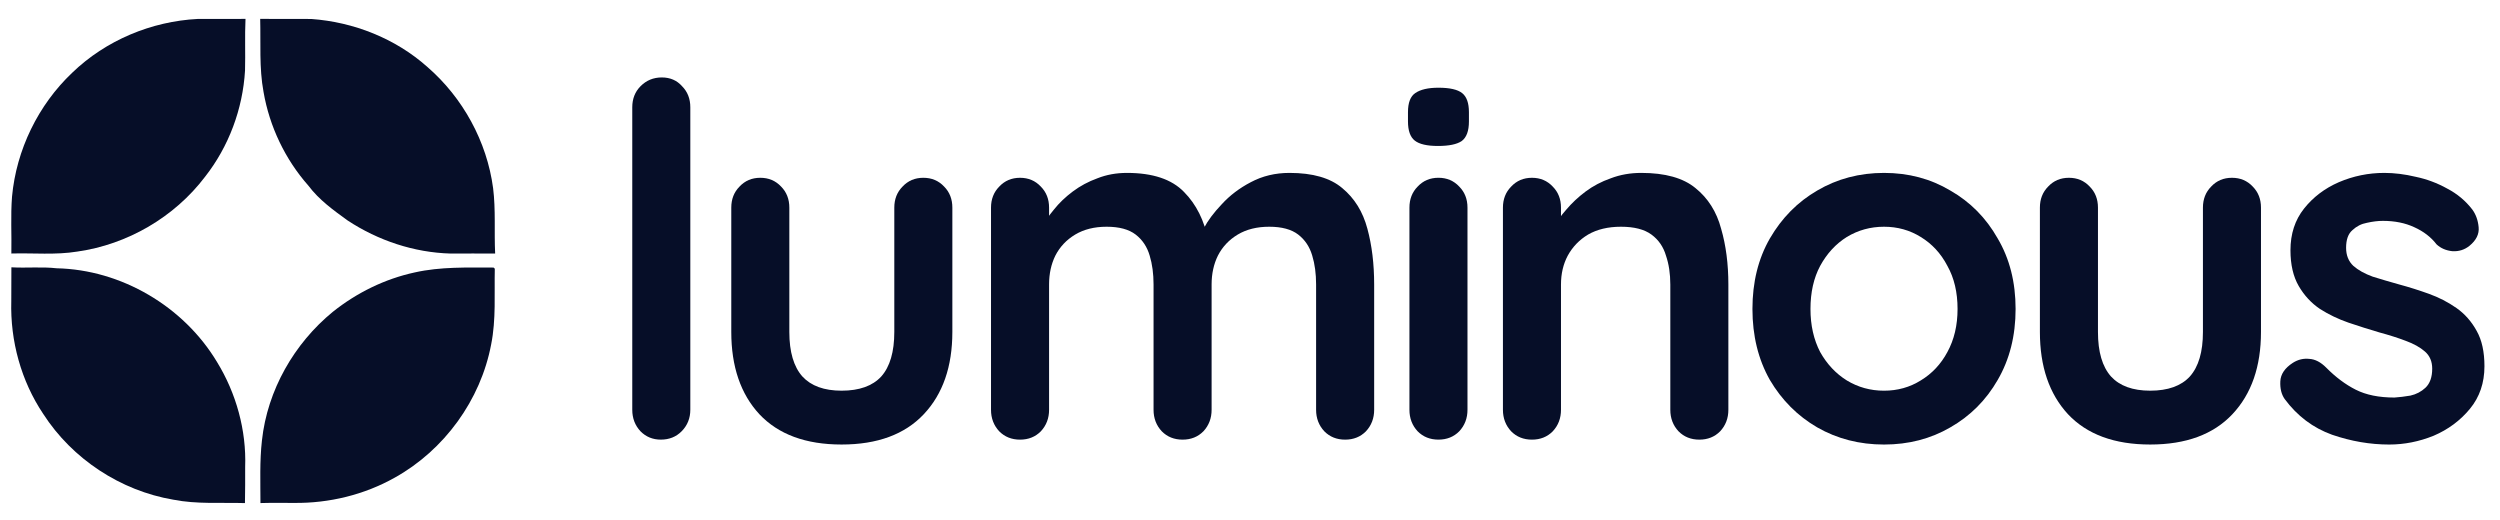<svg width="173" height="36" viewBox="0 0 173 36" fill="none" xmlns="http://www.w3.org/2000/svg">
<g clip-path="url(#clip0_8011_1599)">
<path d="M4.992 5.038C7.322 2.787 10.486 1.473 13.693 1.31C14.791 1.31 15.892 1.317 16.989 1.307C16.933 2.497 16.989 3.691 16.956 4.881C16.801 7.542 15.829 10.143 14.191 12.231C12.062 15.038 8.805 16.922 5.348 17.409C3.838 17.656 2.305 17.499 0.786 17.543C0.812 16.232 0.73 14.918 0.832 13.611C1.129 10.37 2.642 7.266 4.992 5.038Z" fill="#060E28"/>
<path d="M18.005 1.307C19.181 1.32 20.358 1.3 21.538 1.313C24.475 1.523 27.372 2.664 29.584 4.641C32.023 6.759 33.694 9.786 34.123 13.021C34.31 14.522 34.192 16.039 34.264 17.546C33.236 17.543 32.211 17.539 31.182 17.546C28.654 17.476 26.169 16.649 24.053 15.255C23.078 14.548 22.076 13.831 21.344 12.851C19.739 11.037 18.648 8.759 18.236 6.359C17.926 4.691 18.051 2.991 18.005 1.307Z" fill="#060E28"/>
<path d="M0.788 18.498C1.832 18.558 2.881 18.448 3.922 18.565C8.382 18.661 12.709 21.196 15.02 25.054C16.345 27.215 17.057 29.776 16.965 32.32C16.961 33.154 16.974 33.984 16.951 34.814C15.297 34.764 13.626 34.901 11.987 34.577C8.349 33.957 5.003 31.766 2.989 28.639C1.463 26.364 0.702 23.587 0.781 20.842C0.781 20.059 0.781 19.278 0.788 18.498Z" fill="#060E28"/>
<path d="M28.696 18.853C30.489 18.449 32.338 18.516 34.161 18.516L34.24 18.596C34.2 20.34 34.335 22.104 33.989 23.828C33.261 27.696 30.73 31.151 27.325 33.048C25.205 34.242 22.773 34.829 20.35 34.802C19.576 34.805 18.798 34.788 18.023 34.812C18.023 33.368 17.964 31.918 18.126 30.481C18.501 27.002 20.36 23.765 23.033 21.577C24.688 20.256 26.633 19.3 28.696 18.853Z" fill="#060E28"/>
<path d="M47.77 28.356C47.77 28.943 47.569 29.44 47.168 29.846C46.789 30.23 46.309 30.422 45.729 30.422C45.171 30.422 44.702 30.23 44.323 29.846C43.943 29.44 43.753 28.943 43.753 28.356V7.425C43.753 6.838 43.943 6.353 44.323 5.969C44.724 5.563 45.215 5.359 45.796 5.359C46.376 5.359 46.844 5.563 47.202 5.969C47.581 6.353 47.77 6.838 47.77 7.425V28.356Z" fill="#060E28"/>
<path d="M63.895 12.303C64.475 12.303 64.955 12.506 65.335 12.912C65.714 13.296 65.903 13.782 65.903 14.369V22.971C65.903 25.364 65.245 27.261 63.929 28.661C62.611 30.061 60.715 30.761 58.237 30.761C55.76 30.761 53.863 30.061 52.546 28.661C51.252 27.261 50.605 25.364 50.605 22.971V14.369C50.605 13.782 50.794 13.296 51.174 12.912C51.553 12.506 52.033 12.303 52.613 12.303C53.194 12.303 53.673 12.506 54.053 12.912C54.432 13.296 54.622 13.782 54.622 14.369V22.971C54.622 24.349 54.923 25.376 55.526 26.053C56.129 26.708 57.032 27.035 58.237 27.035C59.465 27.035 60.38 26.708 60.983 26.053C61.585 25.376 61.886 24.349 61.886 22.971V14.369C61.886 13.782 62.076 13.296 62.456 12.912C62.835 12.506 63.315 12.303 63.895 12.303Z" fill="#060E28"/>
<path d="M77.985 11.965C79.771 11.965 81.087 12.405 81.936 13.286C82.784 14.144 83.342 15.261 83.609 16.639L83.04 16.334L83.308 15.792C83.576 15.273 83.989 14.72 84.547 14.132C85.104 13.523 85.774 13.015 86.555 12.608C87.359 12.179 88.251 11.965 89.234 11.965C90.841 11.965 92.057 12.315 92.882 13.015C93.731 13.715 94.311 14.652 94.623 15.826C94.936 16.977 95.092 18.264 95.092 19.687V28.357C95.092 28.944 94.902 29.441 94.523 29.847C94.143 30.231 93.664 30.423 93.083 30.423C92.503 30.423 92.023 30.231 91.644 29.847C91.264 29.441 91.074 28.944 91.074 28.357V19.687C91.074 18.942 90.986 18.276 90.807 17.689C90.628 17.079 90.305 16.593 89.836 16.232C89.368 15.871 88.698 15.69 87.828 15.69C86.979 15.69 86.254 15.871 85.651 16.232C85.049 16.593 84.591 17.079 84.279 17.689C83.989 18.276 83.843 18.942 83.843 19.687V28.357C83.843 28.944 83.654 29.441 83.275 29.847C82.895 30.231 82.415 30.423 81.835 30.423C81.255 30.423 80.775 30.231 80.396 29.847C80.016 29.441 79.826 28.944 79.826 28.357V19.687C79.826 18.942 79.737 18.276 79.558 17.689C79.38 17.079 79.056 16.593 78.588 16.232C78.119 15.871 77.449 15.69 76.579 15.69C75.731 15.69 75.006 15.871 74.403 16.232C73.801 16.593 73.343 17.079 73.03 17.689C72.741 18.276 72.596 18.942 72.596 19.687V28.357C72.596 28.944 72.406 29.441 72.026 29.847C71.647 30.231 71.167 30.423 70.587 30.423C70.006 30.423 69.527 30.231 69.147 29.847C68.768 29.441 68.578 28.944 68.578 28.357V14.37C68.578 13.782 68.768 13.297 69.147 12.913C69.527 12.507 70.006 12.303 70.587 12.303C71.167 12.303 71.647 12.507 72.026 12.913C72.406 13.297 72.596 13.782 72.596 14.37V15.826L72.093 15.724C72.294 15.34 72.573 14.934 72.93 14.505C73.287 14.053 73.723 13.636 74.236 13.252C74.749 12.868 75.318 12.563 75.943 12.337C76.568 12.089 77.249 11.965 77.985 11.965Z" fill="#060E28"/>
<path d="M101.55 28.356C101.55 28.943 101.36 29.439 100.98 29.846C100.601 30.23 100.121 30.422 99.541 30.422C98.961 30.422 98.481 30.23 98.101 29.846C97.722 29.439 97.533 28.943 97.533 28.356V14.368C97.533 13.781 97.722 13.296 98.101 12.912C98.481 12.505 98.961 12.302 99.541 12.302C100.121 12.302 100.601 12.505 100.98 12.912C101.36 13.296 101.55 13.781 101.55 14.368V28.356ZM99.507 10.101C98.749 10.101 98.213 9.976 97.9 9.728C97.588 9.48 97.432 9.039 97.432 8.407V7.764C97.432 7.109 97.6 6.669 97.934 6.443C98.291 6.195 98.827 6.07 99.541 6.07C100.322 6.07 100.869 6.195 101.181 6.443C101.494 6.691 101.65 7.132 101.65 7.764V8.407C101.65 9.062 101.483 9.514 101.148 9.762C100.813 9.988 100.266 10.101 99.507 10.101Z" fill="#060E28"/>
<path d="M113.577 11.965C115.229 11.965 116.479 12.315 117.326 13.015C118.197 13.715 118.788 14.652 119.101 15.826C119.436 16.977 119.603 18.264 119.603 19.687V28.357C119.603 28.944 119.413 29.441 119.034 29.847C118.654 30.231 118.175 30.423 117.594 30.423C117.014 30.423 116.534 30.231 116.155 29.847C115.775 29.441 115.586 28.944 115.586 28.357V19.687C115.586 18.942 115.486 18.276 115.285 17.689C115.106 17.079 114.771 16.593 114.28 16.232C113.789 15.871 113.086 15.69 112.171 15.69C111.278 15.69 110.52 15.871 109.895 16.232C109.292 16.593 108.824 17.079 108.489 17.689C108.176 18.276 108.02 18.942 108.02 19.687V28.357C108.02 28.944 107.831 29.441 107.451 29.847C107.072 30.231 106.592 30.423 106.012 30.423C105.431 30.423 104.951 30.231 104.572 29.847C104.193 29.441 104.003 28.944 104.003 28.357V14.37C104.003 13.782 104.193 13.297 104.572 12.913C104.951 12.507 105.431 12.303 106.012 12.303C106.592 12.303 107.072 12.507 107.451 12.913C107.831 13.297 108.02 13.782 108.02 14.37V15.826L107.518 15.724C107.719 15.34 108.009 14.934 108.388 14.505C108.768 14.053 109.214 13.636 109.727 13.252C110.241 12.868 110.821 12.563 111.468 12.337C112.116 12.089 112.818 11.965 113.577 11.965Z" fill="#060E28"/>
<path d="M139.479 21.38C139.479 23.232 139.067 24.869 138.241 26.291C137.438 27.691 136.344 28.786 134.96 29.576C133.599 30.367 132.07 30.762 130.374 30.762C128.677 30.762 127.138 30.367 125.754 29.576C124.393 28.786 123.3 27.691 122.474 26.291C121.67 24.869 121.269 23.232 121.269 21.38C121.269 19.529 121.67 17.903 122.474 16.503C123.3 15.081 124.393 13.974 125.754 13.184C127.138 12.371 128.677 11.965 130.374 11.965C132.07 11.965 133.599 12.371 134.96 13.184C136.344 13.974 137.438 15.081 138.241 16.503C139.067 17.903 139.479 19.529 139.479 21.38ZM135.463 21.38C135.463 20.229 135.229 19.235 134.76 18.4C134.313 17.542 133.699 16.876 132.919 16.401C132.16 15.928 131.312 15.69 130.374 15.69C129.437 15.69 128.577 15.928 127.797 16.401C127.038 16.876 126.424 17.542 125.955 18.4C125.509 19.235 125.285 20.229 125.285 21.38C125.285 22.509 125.509 23.503 125.955 24.361C126.424 25.196 127.038 25.851 127.797 26.325C128.577 26.799 129.437 27.036 130.374 27.036C131.312 27.036 132.16 26.799 132.919 26.325C133.699 25.851 134.313 25.196 134.76 24.361C135.229 23.503 135.463 22.509 135.463 21.38Z" fill="#060E28"/>
<path d="M154.451 12.303C155.031 12.303 155.512 12.506 155.891 12.912C156.27 13.296 156.46 13.782 156.46 14.369V22.971C156.46 25.364 155.801 27.261 154.484 28.661C153.168 30.061 151.272 30.761 148.794 30.761C146.317 30.761 144.419 30.061 143.103 28.661C141.809 27.261 141.161 25.364 141.161 22.971V14.369C141.161 13.782 141.35 13.296 141.731 12.912C142.11 12.506 142.589 12.303 143.17 12.303C143.75 12.303 144.229 12.506 144.609 12.912C144.989 13.296 145.179 13.782 145.179 14.369V22.971C145.179 24.349 145.479 25.376 146.082 26.053C146.685 26.708 147.589 27.035 148.794 27.035C150.021 27.035 150.936 26.708 151.538 26.053C152.142 25.376 152.443 24.349 152.443 22.971V14.369C152.443 13.782 152.633 13.296 153.012 12.912C153.391 12.506 153.872 12.303 154.451 12.303Z" fill="#060E28"/>
<path d="M158.099 27.612C157.876 27.296 157.775 26.889 157.798 26.393C157.819 25.896 158.11 25.467 158.668 25.106C159.024 24.88 159.404 24.79 159.806 24.835C160.208 24.857 160.597 25.061 160.978 25.444C161.625 26.099 162.305 26.607 163.019 26.968C163.734 27.33 164.627 27.51 165.697 27.51C166.033 27.488 166.401 27.443 166.803 27.375C167.204 27.285 167.55 27.104 167.84 26.833C168.152 26.539 168.309 26.099 168.309 25.512C168.309 25.015 168.142 24.62 167.806 24.327C167.472 24.033 167.026 23.785 166.467 23.582C165.932 23.378 165.329 23.186 164.661 23.006C163.969 22.803 163.254 22.577 162.517 22.328C161.803 22.08 161.145 21.764 160.542 21.38C159.94 20.974 159.449 20.443 159.069 19.788C158.691 19.134 158.5 18.309 158.5 17.316C158.5 16.187 158.812 15.227 159.438 14.437C160.063 13.647 160.866 13.037 161.848 12.608C162.853 12.179 163.901 11.965 164.995 11.965C165.687 11.965 166.412 12.055 167.171 12.236C167.929 12.394 168.655 12.665 169.346 13.049C170.038 13.41 170.619 13.895 171.088 14.505C171.333 14.844 171.479 15.25 171.522 15.724C171.567 16.198 171.356 16.627 170.887 17.011C170.552 17.282 170.161 17.406 169.714 17.384C169.268 17.339 168.901 17.18 168.61 16.91C168.23 16.413 167.718 16.018 167.071 15.724C166.445 15.431 165.72 15.284 164.894 15.284C164.559 15.284 164.192 15.329 163.789 15.419C163.41 15.487 163.076 15.656 162.786 15.928C162.495 16.176 162.35 16.582 162.35 17.147C162.35 17.666 162.517 18.084 162.853 18.4C163.187 18.693 163.633 18.942 164.192 19.145C164.771 19.326 165.386 19.506 166.033 19.687C166.702 19.867 167.383 20.082 168.074 20.33C168.766 20.579 169.403 20.906 169.983 21.312C170.564 21.719 171.031 22.25 171.389 22.904C171.746 23.537 171.924 24.349 171.924 25.343C171.924 26.494 171.59 27.476 170.92 28.289C170.251 29.102 169.413 29.723 168.41 30.152C167.405 30.559 166.378 30.762 165.329 30.762C164.012 30.762 162.696 30.536 161.379 30.084C160.063 29.61 158.969 28.786 158.099 27.612Z" fill="#060E28"/>
</g>
<defs>
<clipPath id="clip0_8011_1599">
<rect width="171.7" height="35.379" fill="white" transform="translate(0.4 0.023)"/>
</clipPath>
</defs>
</svg>

